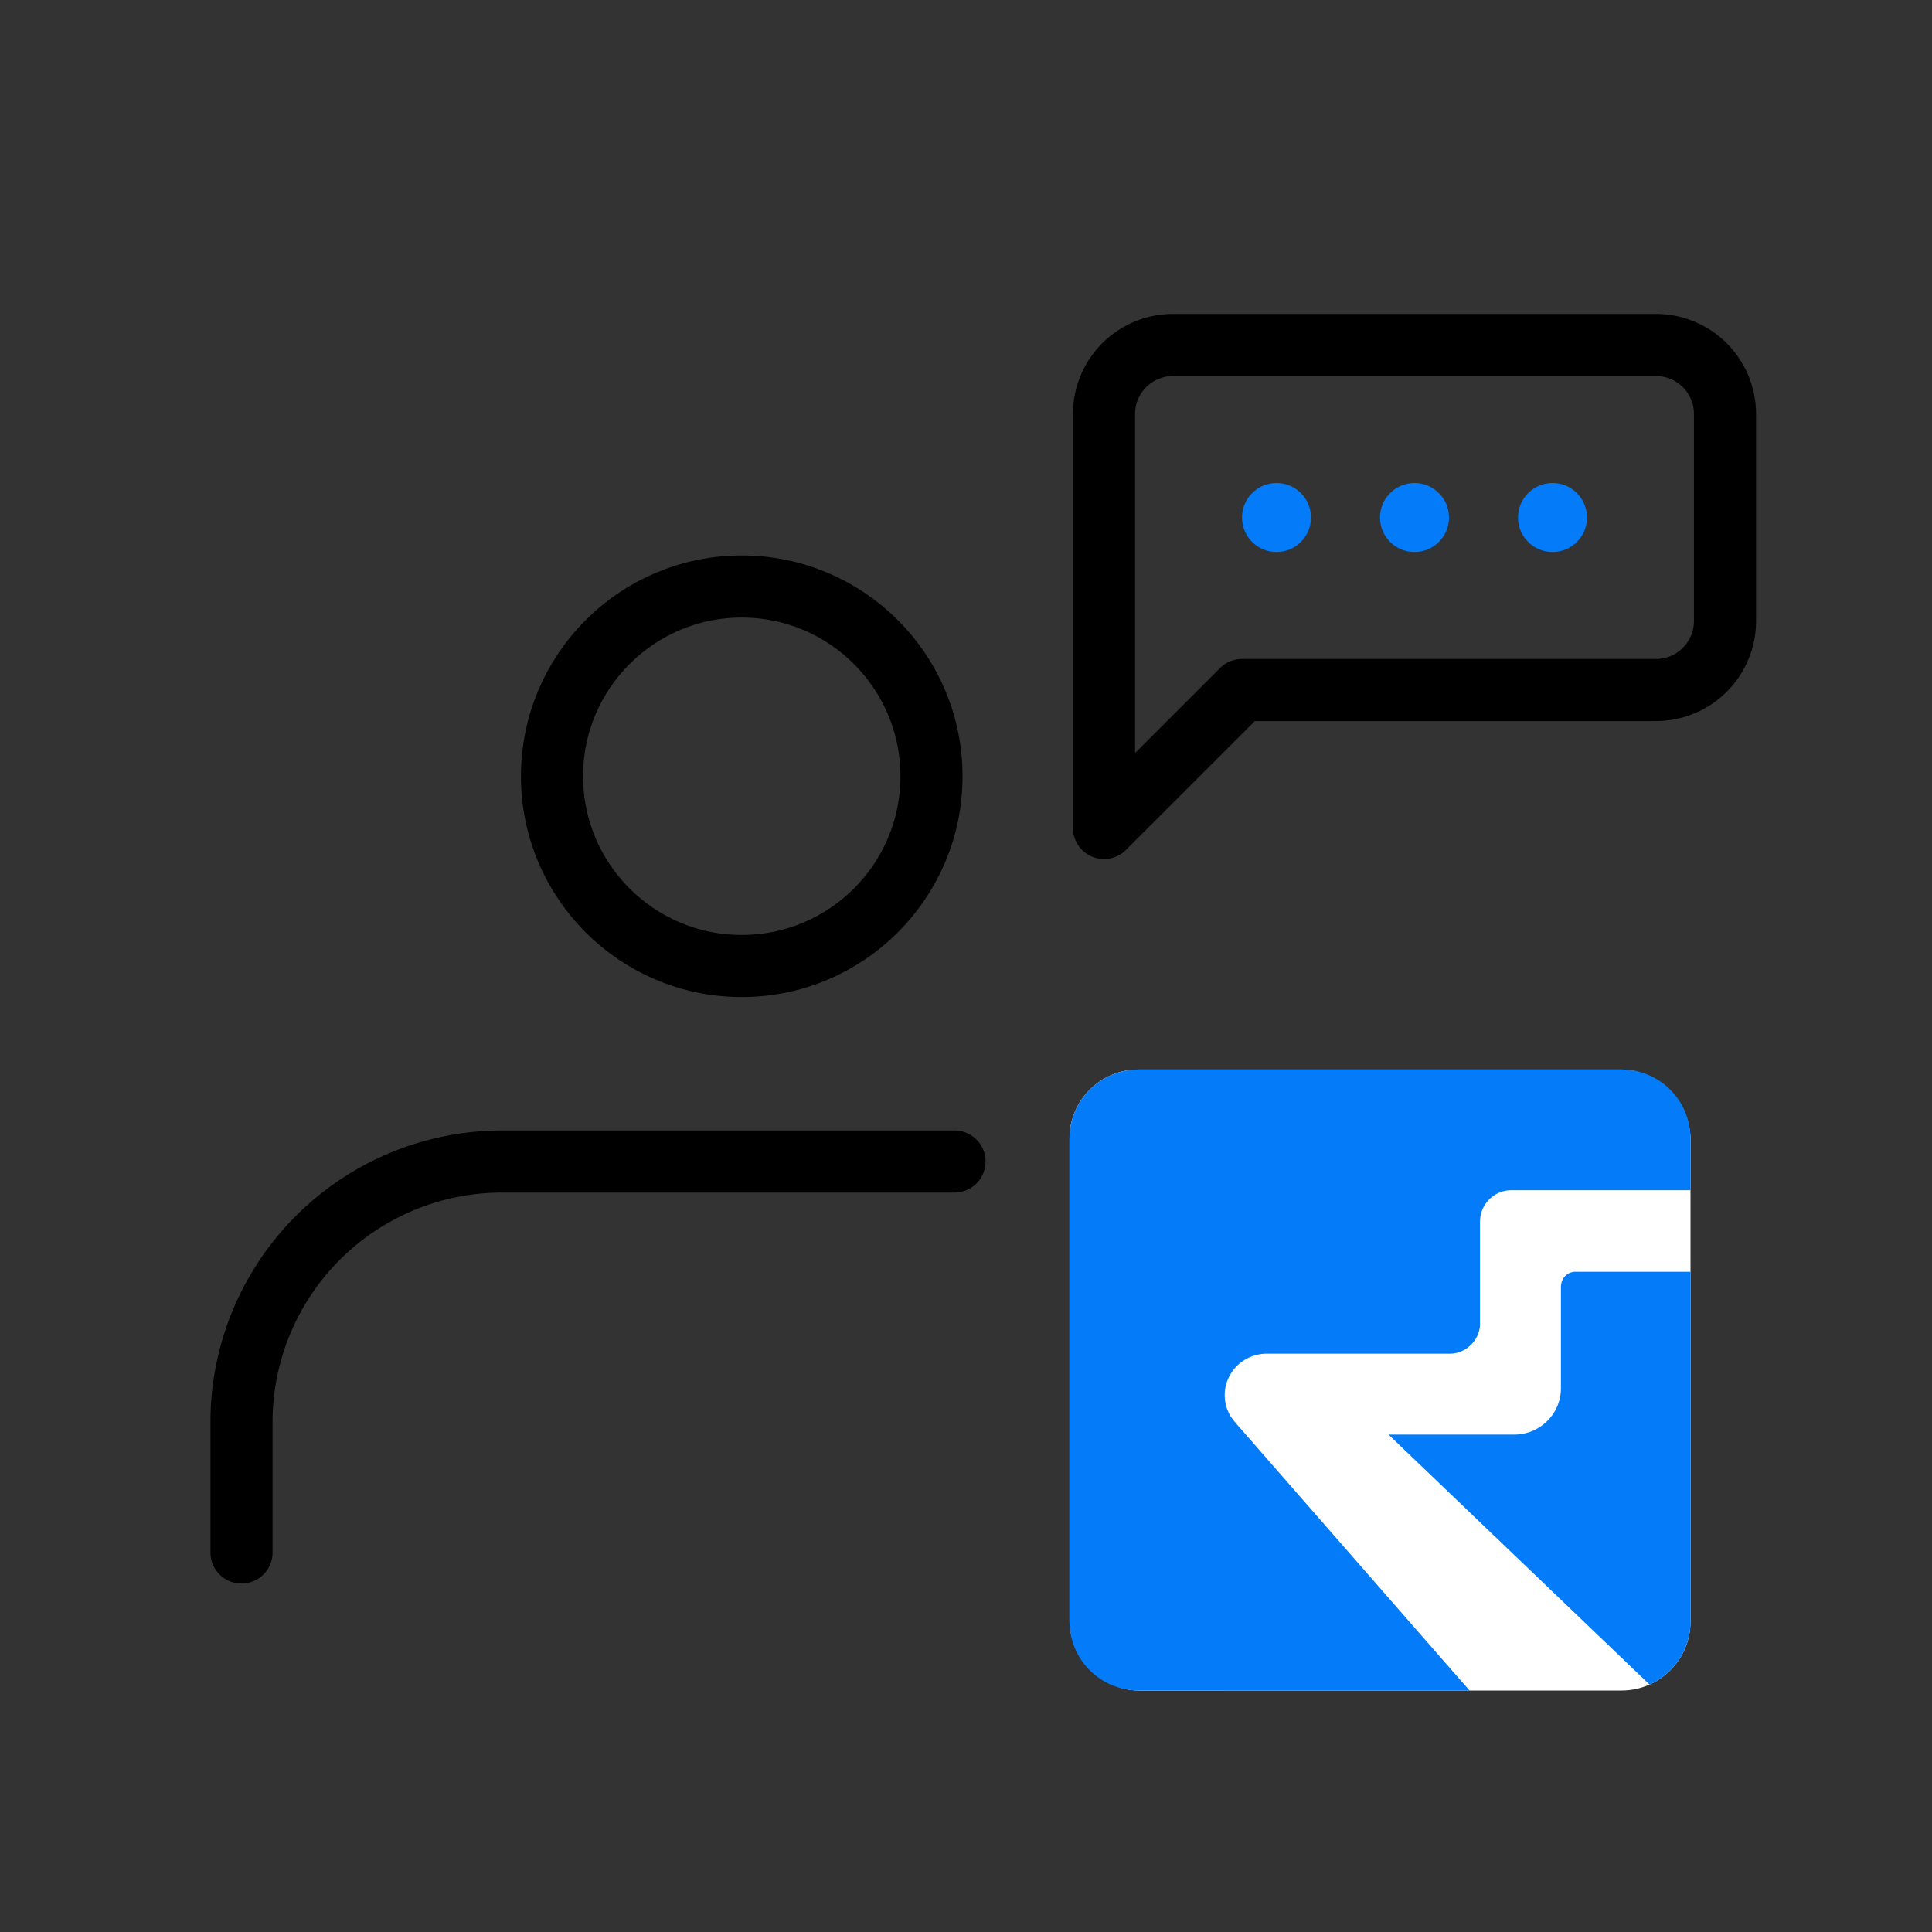<svg xmlns="http://www.w3.org/2000/svg" width="56" height="56" viewBox="0 0 56 56">
    <rect x="0" y="0" width="56" height="56" fill="#333333" stroke="none"/>
    <g fill="none" fill-rule="evenodd">
        <g transform="translate(7 10)">
            <path stroke="#000" stroke-linecap="round" stroke-linejoin="round" stroke-width="1.8" d="M20.667 23.667H7.556A7.556 7.556 0 0 0 0 31.222V35"/>
            <circle cx="14.5" cy="12.5" r="5.5" stroke="#000" stroke-linecap="round" stroke-linejoin="round" stroke-width="1.8"/>
            <g transform="translate(25)">
                <path stroke="#000" stroke-linecap="round" stroke-linejoin="round" stroke-width="1.8" d="M18 8a2 2 0 0 1-2 2H4l-4 4V2a2 2 0 0 1 2-2h14a2 2 0 0 1 2 2v6z"/>
                <circle cx="5" cy="5" r="1" fill="#047BF8"/>
                <circle cx="9" cy="5" r="1" fill="#047BF8"/>
                <circle cx="13" cy="5" r="1" fill="#047BF8"/>
            </g>
        </g>
        <rect width="18" height="18" x="31" y="31" fill="#FFF" rx="2"/>
        <path fill="#047BF8" d="M47 31a2 2 0 0 1 2 2v1.499h-5.191a.9.9 0 0 0-.642.265.91.91 0 0 0-.268.638v3.023a.894.894 0 0 1-.54.742.829.829 0 0 1-.32.07h-5.343a1.243 1.243 0 0 0-.826.337 1.27 1.27 0 0 0-.302.467 1.186 1.186 0 0 0 .08.975c.055.1.208.274.206.272L42.595 49 33 48.998a2 2 0 0 1-2-2V33a2 2 0 0 1 2-2h14zm2 5.863v10.135a2 2 0 0 1-1.188 1.829l-7.565-7.245h3.646c.743 0 1.35-.6 1.351-1.34v-2.935c0-.237.17-.444.418-.444H49z"/>
    </g>
</svg>
